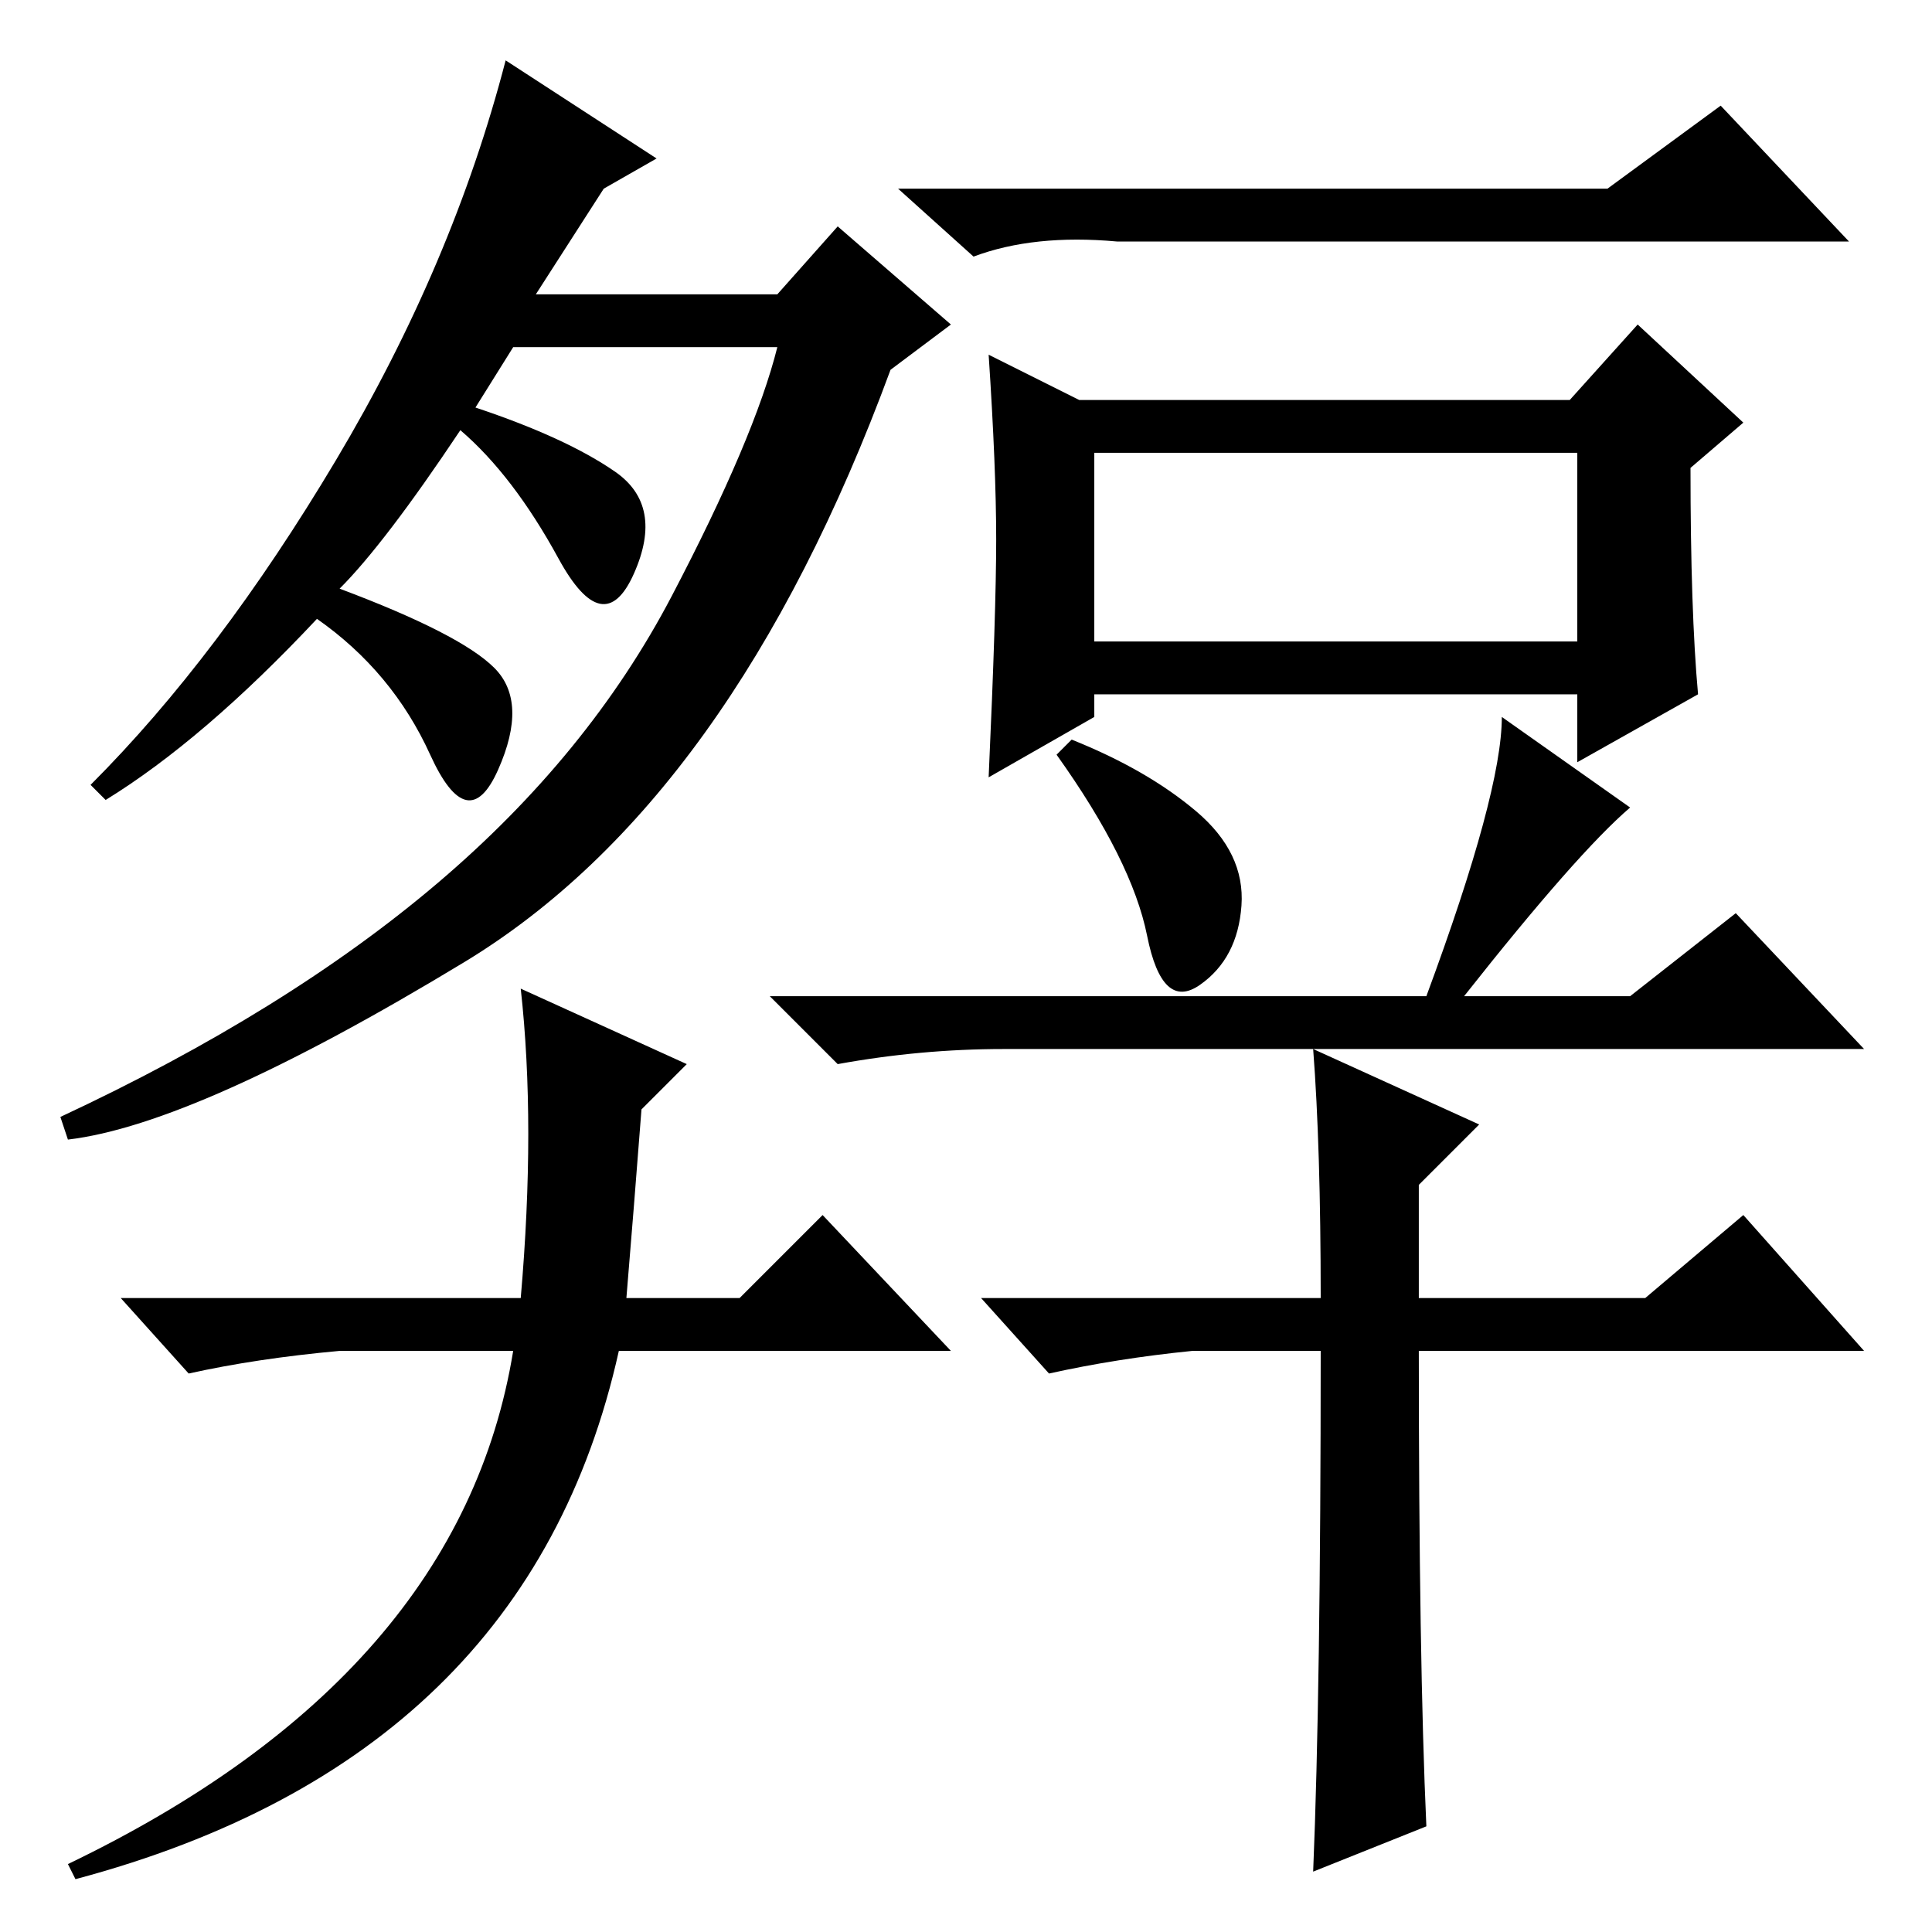 <?xml version="1.0" standalone="no"?>
<!DOCTYPE svg PUBLIC "-//W3C//DTD SVG 1.1//EN" "http://www.w3.org/Graphics/SVG/1.1/DTD/svg11.dtd" >
<svg xmlns="http://www.w3.org/2000/svg" xmlns:xlink="http://www.w3.org/1999/xlink" version="1.1" viewBox="0 -36 256 256">
  <g transform="matrix(1 0 0 -1 0 220)">
   <path fill="currentColor"
d="M63 202q12 -4 18.5 -8.5t2.5 -13.5t-10 2t-13 17q-10 -15 -16 -21q16 -6 20.5 -10.5t0.5 -13.5t-9 2t-15 18q-15 -16 -28 -24l-2 2q17 17 32.5 43t22.5 53l20 -13l-7 -4l-9 -14h32l8 9l15 -13l-8 -6q-21 -57 -56.5 -78.5t-52.5 -23.5l-1 3q30 14 50 31t31 38t14 33h-35z
M129 222l-10 9h94l15 11l17 -18h-97q-11 1 -19 -2zM225 164l-16 -9v9h-64v-3l-14 -8q1 22 1 31.5t-1 24.5l12 -6h65l9 10l14 -13l-7 -6q0 -19 1 -30zM145 171h64v25h-64v-25zM158.5 148.5q6.5 -5.5 6 -12.5t-5.5 -10.5t-7 6.5t-12 24l2 2q10 -4 16.5 -9.5zM216 149
q-7 -6 -22 -25h22l14 11l17 -18h-114q-11 0 -22 -2l-9 9h87q10 27 10 37zM82 77q-12 -54 -72 -70l-1 2q52 25 59 68h-23q-11 -1 -20 -3l-9 10h53q2 23 0 41l22 -10l-6 -6q-1 -13 -2 -25h15l11 11l17 -18h-44zM189 14l-15 -6q1 24 1 69h-17q-10 -1 -19 -3l-9 10h45
q0 20 -1 33l22 -10l-8 -8v-15h30l13 11l16 -18h-59q0 -41 1 -63z" />
  </g>

</svg>
